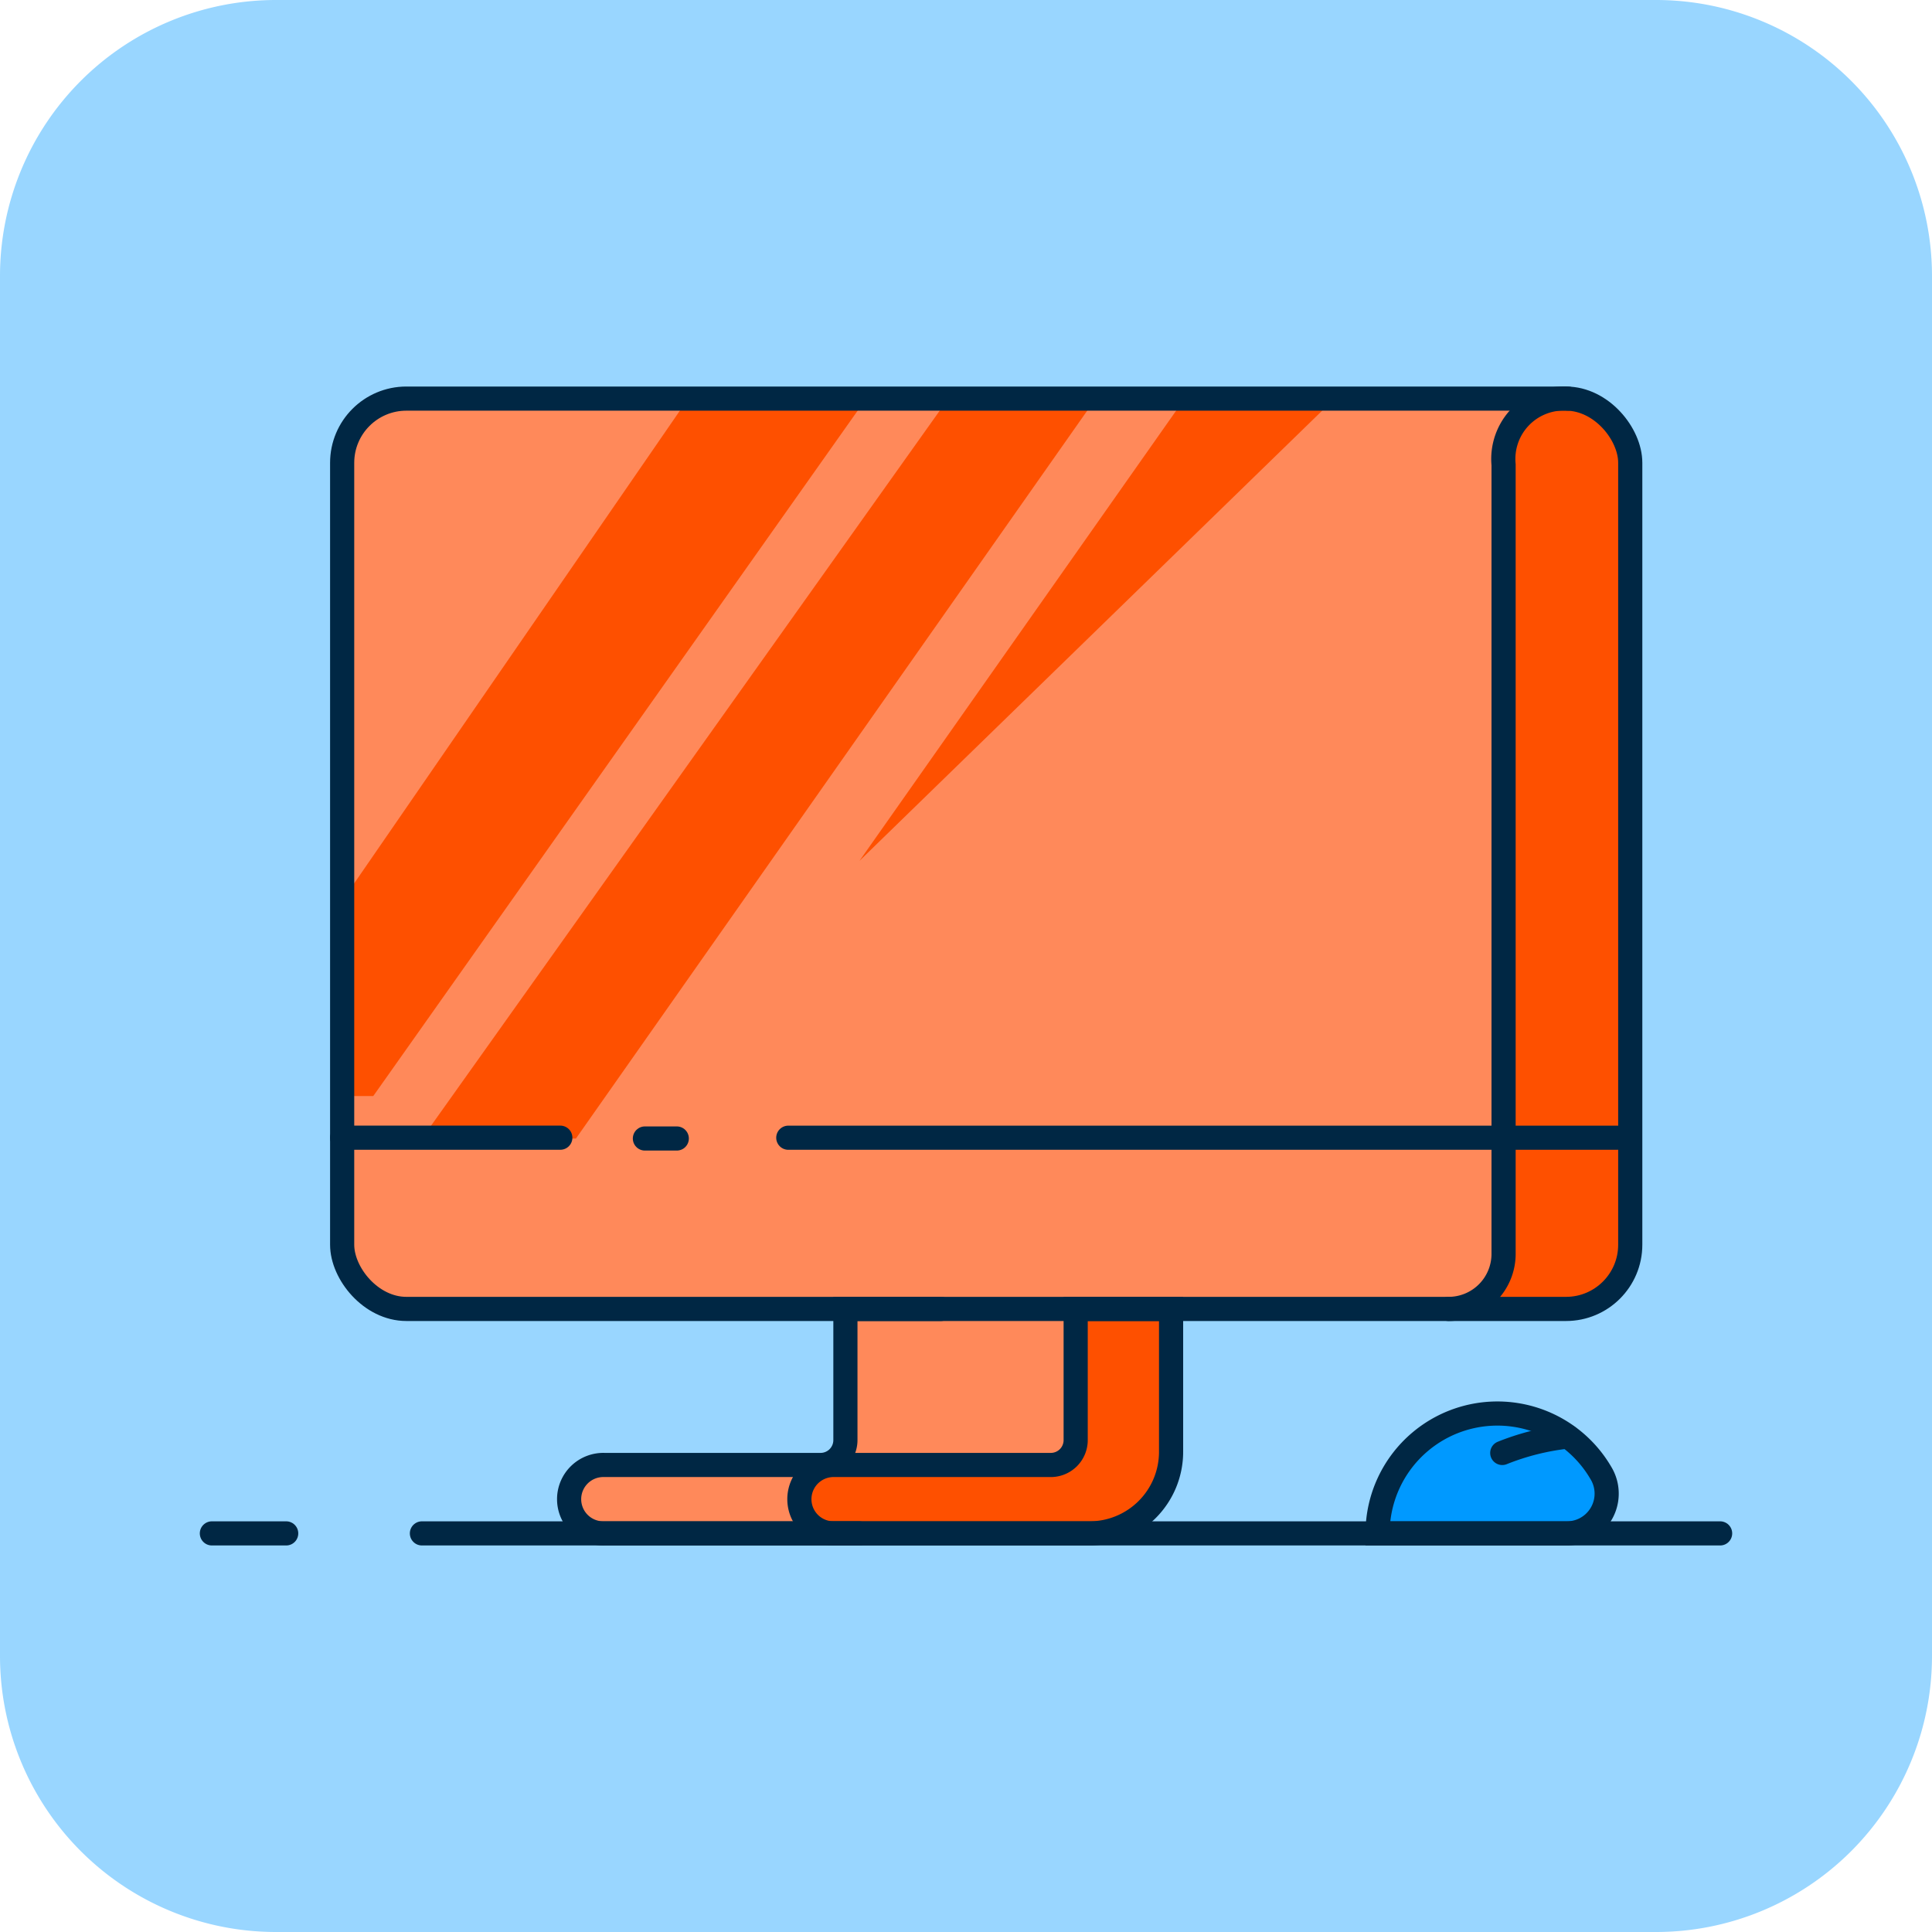 <svg id="illustration_AdquisicionTech" xmlns="http://www.w3.org/2000/svg" width="60" height="60" viewBox="0 0 60 60">
  <g id="Grupo_2472" data-name="Grupo 2472" transform="translate(-879.708 -784)">
    <path id="Trazado_18634" data-name="Trazado 18634" d="M79.279,0h42.857a8.572,8.572,0,0,1,8.572,8.571V51.429A8.572,8.572,0,0,1,122.136,60H79.279a8.571,8.571,0,0,1-8.571-8.571V8.571A8.571,8.571,0,0,1,79.279,0" transform="translate(809 784)" fill="#99d6ff"/>
    <path id="Trazado_18635" data-name="Trazado 18635" d="M119.54,40.65H83.131a1.8,1.8,0,0,1-1.8-1.8V14.469a1.8,1.8,0,0,1,1.8-1.8H119.54a1.8,1.8,0,0,1,1.8,1.8V38.853a1.8,1.8,0,0,1-1.8,1.8" transform="translate(809 784)" fill="#ff895a"/>
    <rect id="Rectángulo_3461" data-name="Rectángulo 3461" width="6.871" height="4.476" transform="translate(905.962 824.84)" fill="#ff895a"/>
    <path id="Trazado_18636" data-name="Trazado 18636" d="M95.822,47.508h-6.25a1.006,1.006,0,0,1,0-2.012h6.25Z" transform="translate(809 784)" fill="#ff895a"/>
    <path id="Trazado_18637" data-name="Trazado 18637" d="M107.077,40.42h-2.791V44.4a1.121,1.121,0,0,1-1.125,1.121L96.632,45.5a1.062,1.062,0,1,0,0,2.123h8.555a1.5,1.5,0,0,0,1.5-1.5v-.012h.393Z" transform="translate(809 784)" fill="#fe5000"/>
    <path id="Trazado_18638" data-name="Trazado 18638" d="M119.683,40.65h-.424c-.544,0-1.806.252-2.152-.114-.32-.34.255-1.279.255-1.783V14.276a1.9,1.9,0,0,1,1.9-1.9h.424a1.9,1.9,0,0,1,1.9,1.9V38.753a1.9,1.9,0,0,1-1.9,1.9" transform="translate(809 784)" fill="#fe5000"/>
    <path id="Trazado_18639" data-name="Trazado 18639" d="M83.811,35.358,99.95,12.672h4.58L88.594,35.358Z" transform="translate(809 784)" fill="#fe5000"/>
    <path id="Trazado_18640" data-name="Trazado 18640" d="M107.292,12.672h4.561L97.4,26.734Z" transform="translate(809 784)" fill="#fe5000"/>
    <path id="Trazado_18641" data-name="Trazado 18641" d="M81.335,27.974v6.065H82.3L97.4,12.673H91.878Z" transform="translate(809 784)" fill="#fe5000"/>
    <path id="Trazado_18642" data-name="Trazado 18642" d="M120.426,47.348h-6.937a3.213,3.213,0,0,1,3.213-3.212h1.477a2.247,2.247,0,0,1,2.247,2.247Z" transform="translate(809 784)" fill="#09f"/>
    <rect id="Rectángulo_3462" data-name="Rectángulo 3462" width="40.003" height="28.271" rx="1.994" transform="translate(890.334 796.379)" fill="none" stroke="#002744" stroke-linecap="round" stroke-miterlimit="10" stroke-width="0.75"/>
    <path id="Trazado_18643" data-name="Trazado 18643" d="M119.393,12.379a1.878,1.878,0,0,0-1.99,2.054V38.941a1.709,1.709,0,0,1-1.709,1.709" transform="translate(809 784)" fill="none" stroke="#002744" stroke-linecap="round" stroke-miterlimit="10" stroke-width="0.75"/>
    <path id="Trazado_18644" data-name="Trazado 18644" d="M104.114,40.65v4.074a.772.772,0,0,1-.772.772H96.629a1.063,1.063,0,1,0,0,2.125h7.914a2.533,2.533,0,0,0,2.534-2.534V40.65Z" transform="translate(809 784)" fill="none" stroke="#002744" stroke-linecap="round" stroke-miterlimit="10" stroke-width="0.75"/>
    <path id="Trazado_18645" data-name="Trazado 18645" d="M99.926,40.65H96.963v4.074a.772.772,0,0,1-.772.772H89.478a1.063,1.063,0,1,0,0,2.125h7.914" transform="translate(809 784)" fill="none" stroke="#002744" stroke-linecap="round" stroke-miterlimit="10" stroke-width="0.75"/>
    <line id="Línea_6311" data-name="Línea 6311" x2="40.317" transform="translate(892.811 831.621)" fill="none" stroke="#002744" stroke-linecap="round" stroke-miterlimit="10" stroke-width="0.75"/>
    <line id="Línea_6312" data-name="Línea 6312" x2="2.308" transform="translate(886.288 831.621)" fill="none" stroke="#002744" stroke-linecap="round" stroke-miterlimit="10" stroke-width="0.75"/>
    <path id="Trazado_18646" data-name="Trazado 18646" d="M113.49,47.621a3.721,3.721,0,0,1,6.937-1.873,1.235,1.235,0,0,1-1.047,1.873Z" transform="translate(809 784)" fill="none" stroke="#002744" stroke-linecap="round" stroke-miterlimit="10" stroke-width="0.75"/>
    <path id="Trazado_18647" data-name="Trazado 18647" d="M117.362,45.123a7.734,7.734,0,0,1,2.03-.509" transform="translate(809 784)" fill="none" stroke="#002744" stroke-linecap="round" stroke-miterlimit="10" stroke-width="0.75"/>
    <path id="Trazado_18648" data-name="Trazado 18648" d="M95.189,35.333H120.92" transform="translate(809 784)" fill="none" stroke="#002744" stroke-linecap="round" stroke-miterlimit="10" stroke-width="0.75"/>
    <line id="Línea_6313" data-name="Línea 6313" x2="0.99" transform="translate(899.736 819.357)" fill="none" stroke="#002744" stroke-linecap="round" stroke-miterlimit="10" stroke-width="0.75"/>
    <line id="Línea_6314" data-name="Línea 6314" x2="6.775" transform="translate(890.334 819.332)" fill="none" stroke="#002744" stroke-linecap="round" stroke-miterlimit="10" stroke-width="0.75"/>
  </g>
</svg>
